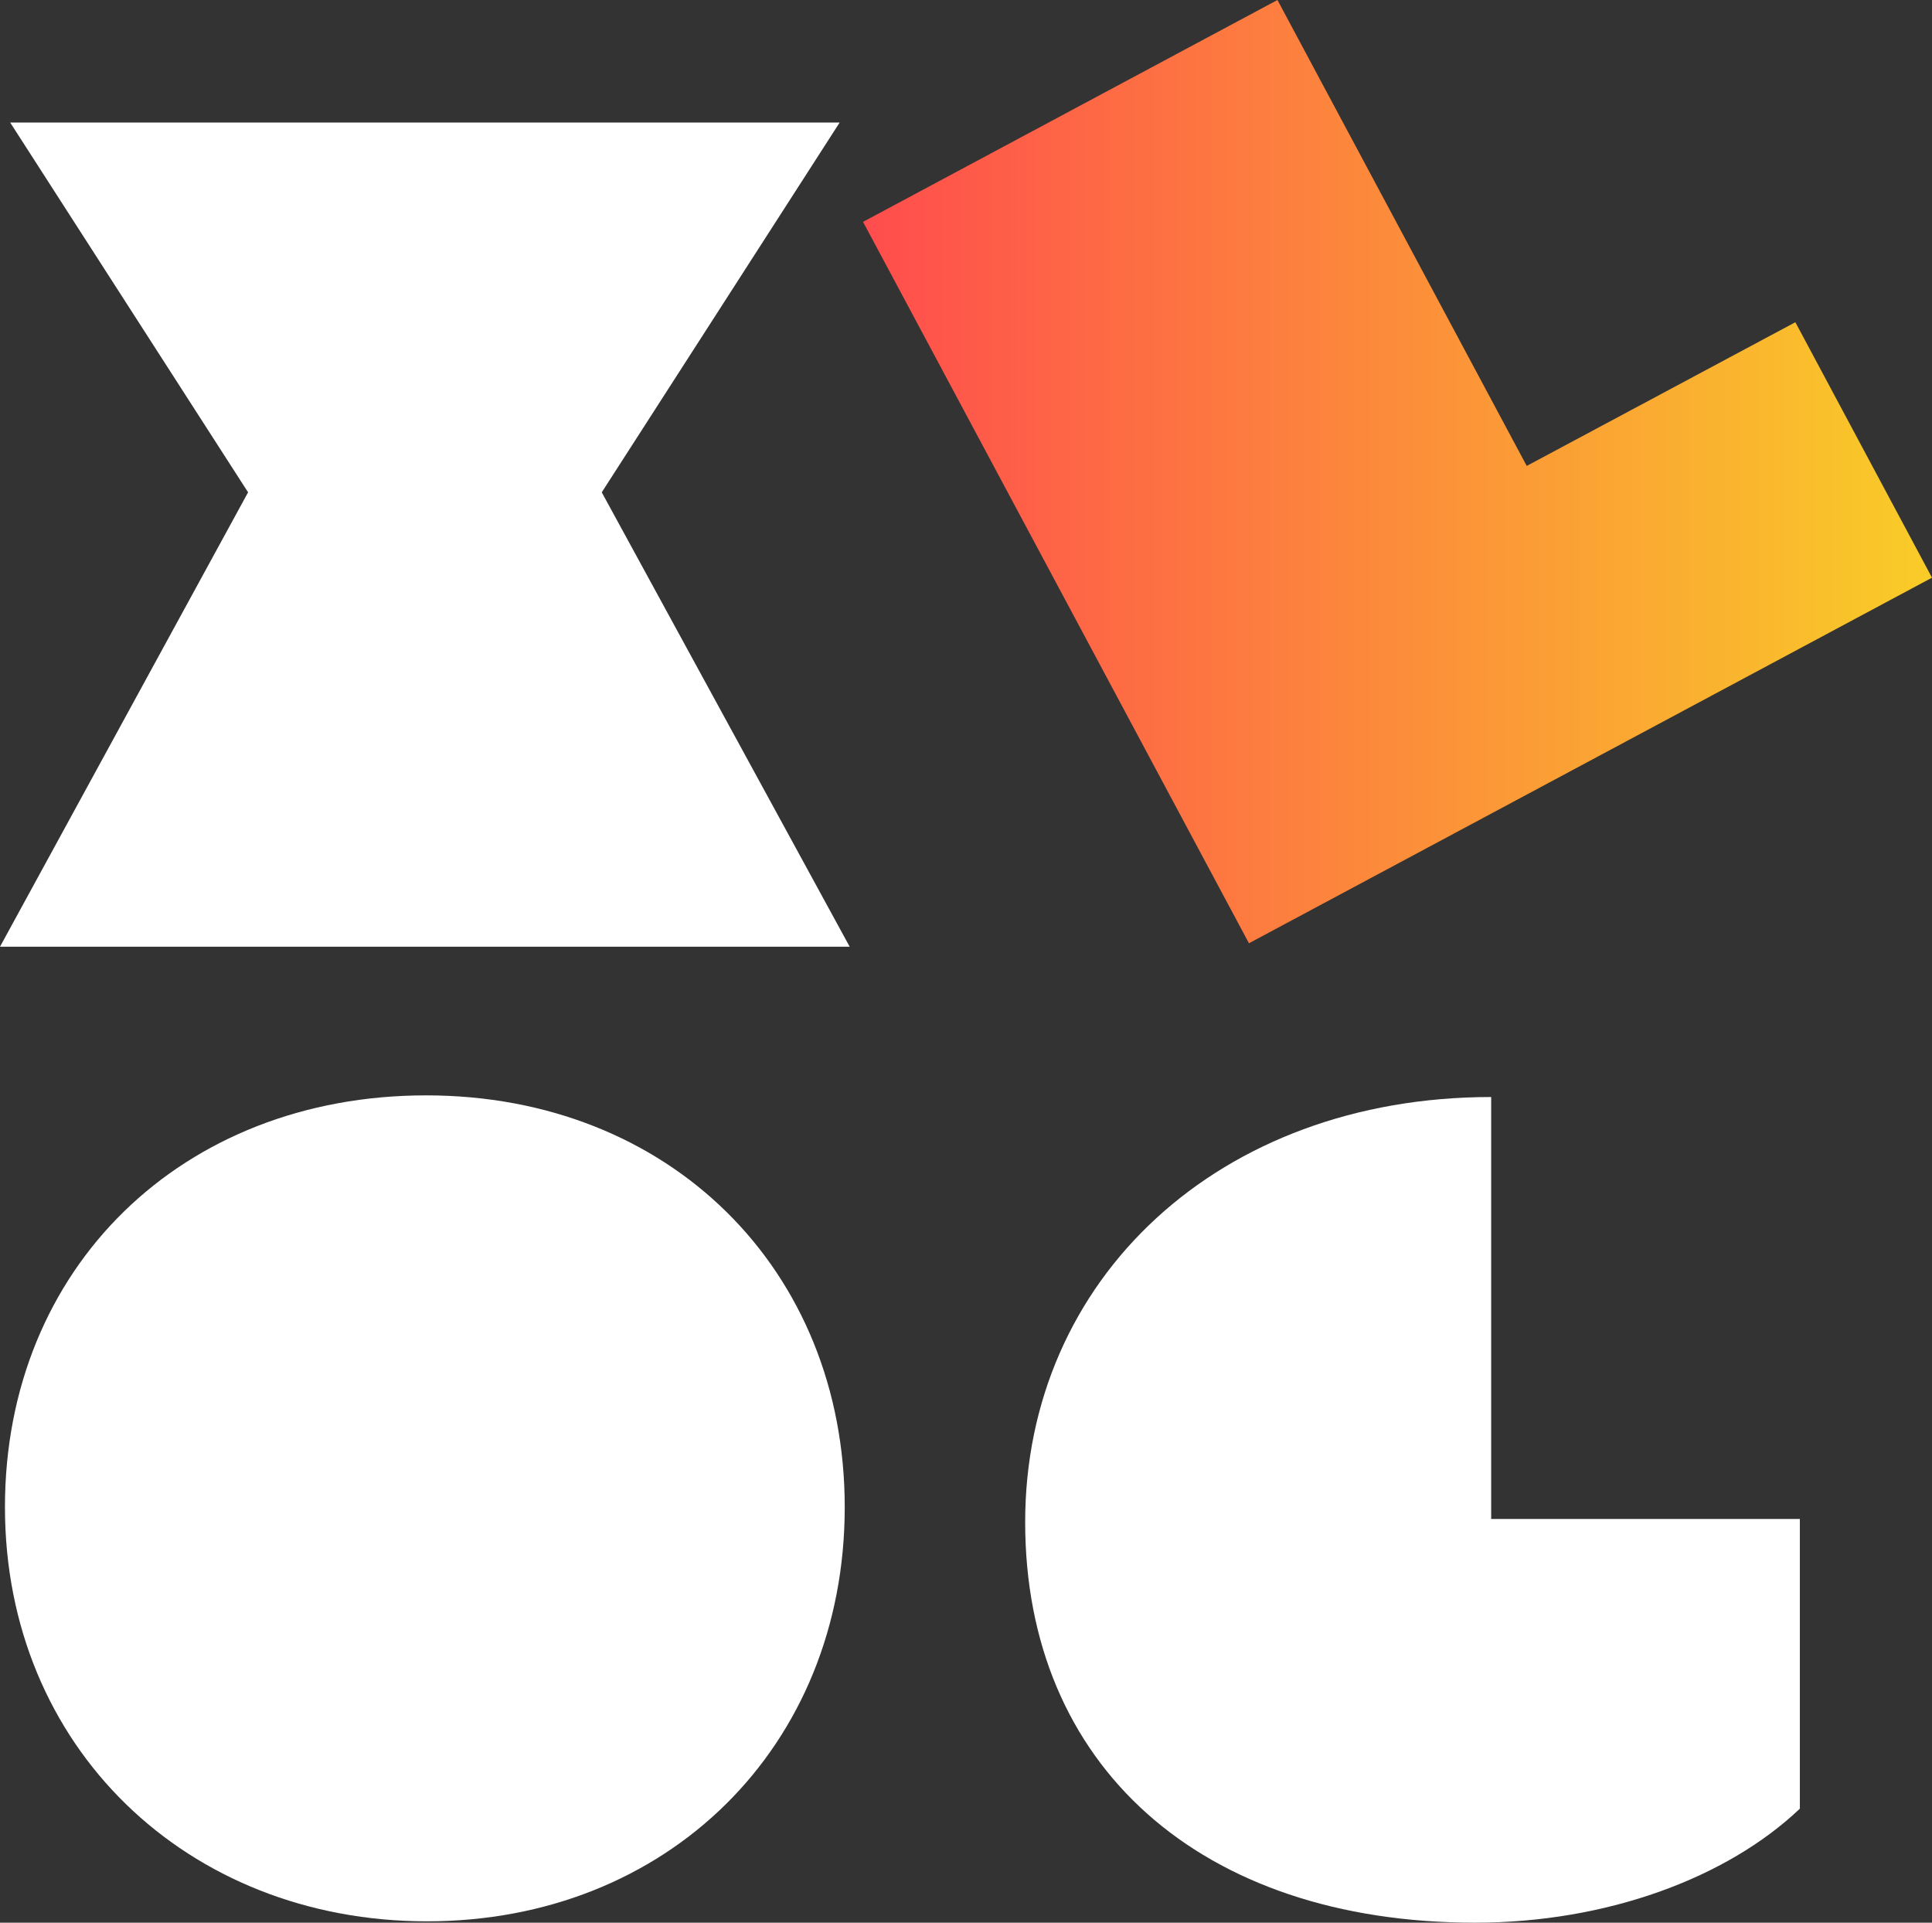 <svg xmlns="http://www.w3.org/2000/svg" xmlns:xlink="http://www.w3.org/1999/xlink" id="Layer_2" data-name="Layer 2" viewBox="0 0 128.81 128.17"><rect x="0" y="0" width="128.81" height="128.17" fill="#333333" stroke="none"/><defs><style>.cls-1{fill:url(#gradient3)}</style><linearGradient id="gradient3" x1="57.54" x2="128.81" y1="31.44" y2="31.44" gradientUnits="userSpaceOnUse"><stop offset="0" stop-color="#ff4d4d"/><stop offset=".99" stop-color="#f9cb28"/></linearGradient></defs><g id="b"><g><path fill="#fff" d="M56.32,100.47c0,15.98-11.84,27.61-27.85,27.61S.33,116.45,.33,100.47s11.83-27.45,28.08-27.45,27.91,11.63,27.91,27.45Z"/><path fill="#fff" d="M120,101.26v19.31c-4.87,4.63-12.9,7.6-21.65,7.6-18.33,0-30-10.49-30-26.7s12.92-28.34,31.07-28.34v28.13h20.58Z"/><polygon points="119.7 21.48 128.81 38.51 83.27 62.88 57.54 14.79 85.17 0 101.79 31.06 119.7 21.48" class="cls-1"/><polygon fill="#fff" points="0 63.11 16.54 32.82 .68 8.17 55.98 8.17 40.12 32.82 56.65 63.11 0 63.11"/></g></g></svg>